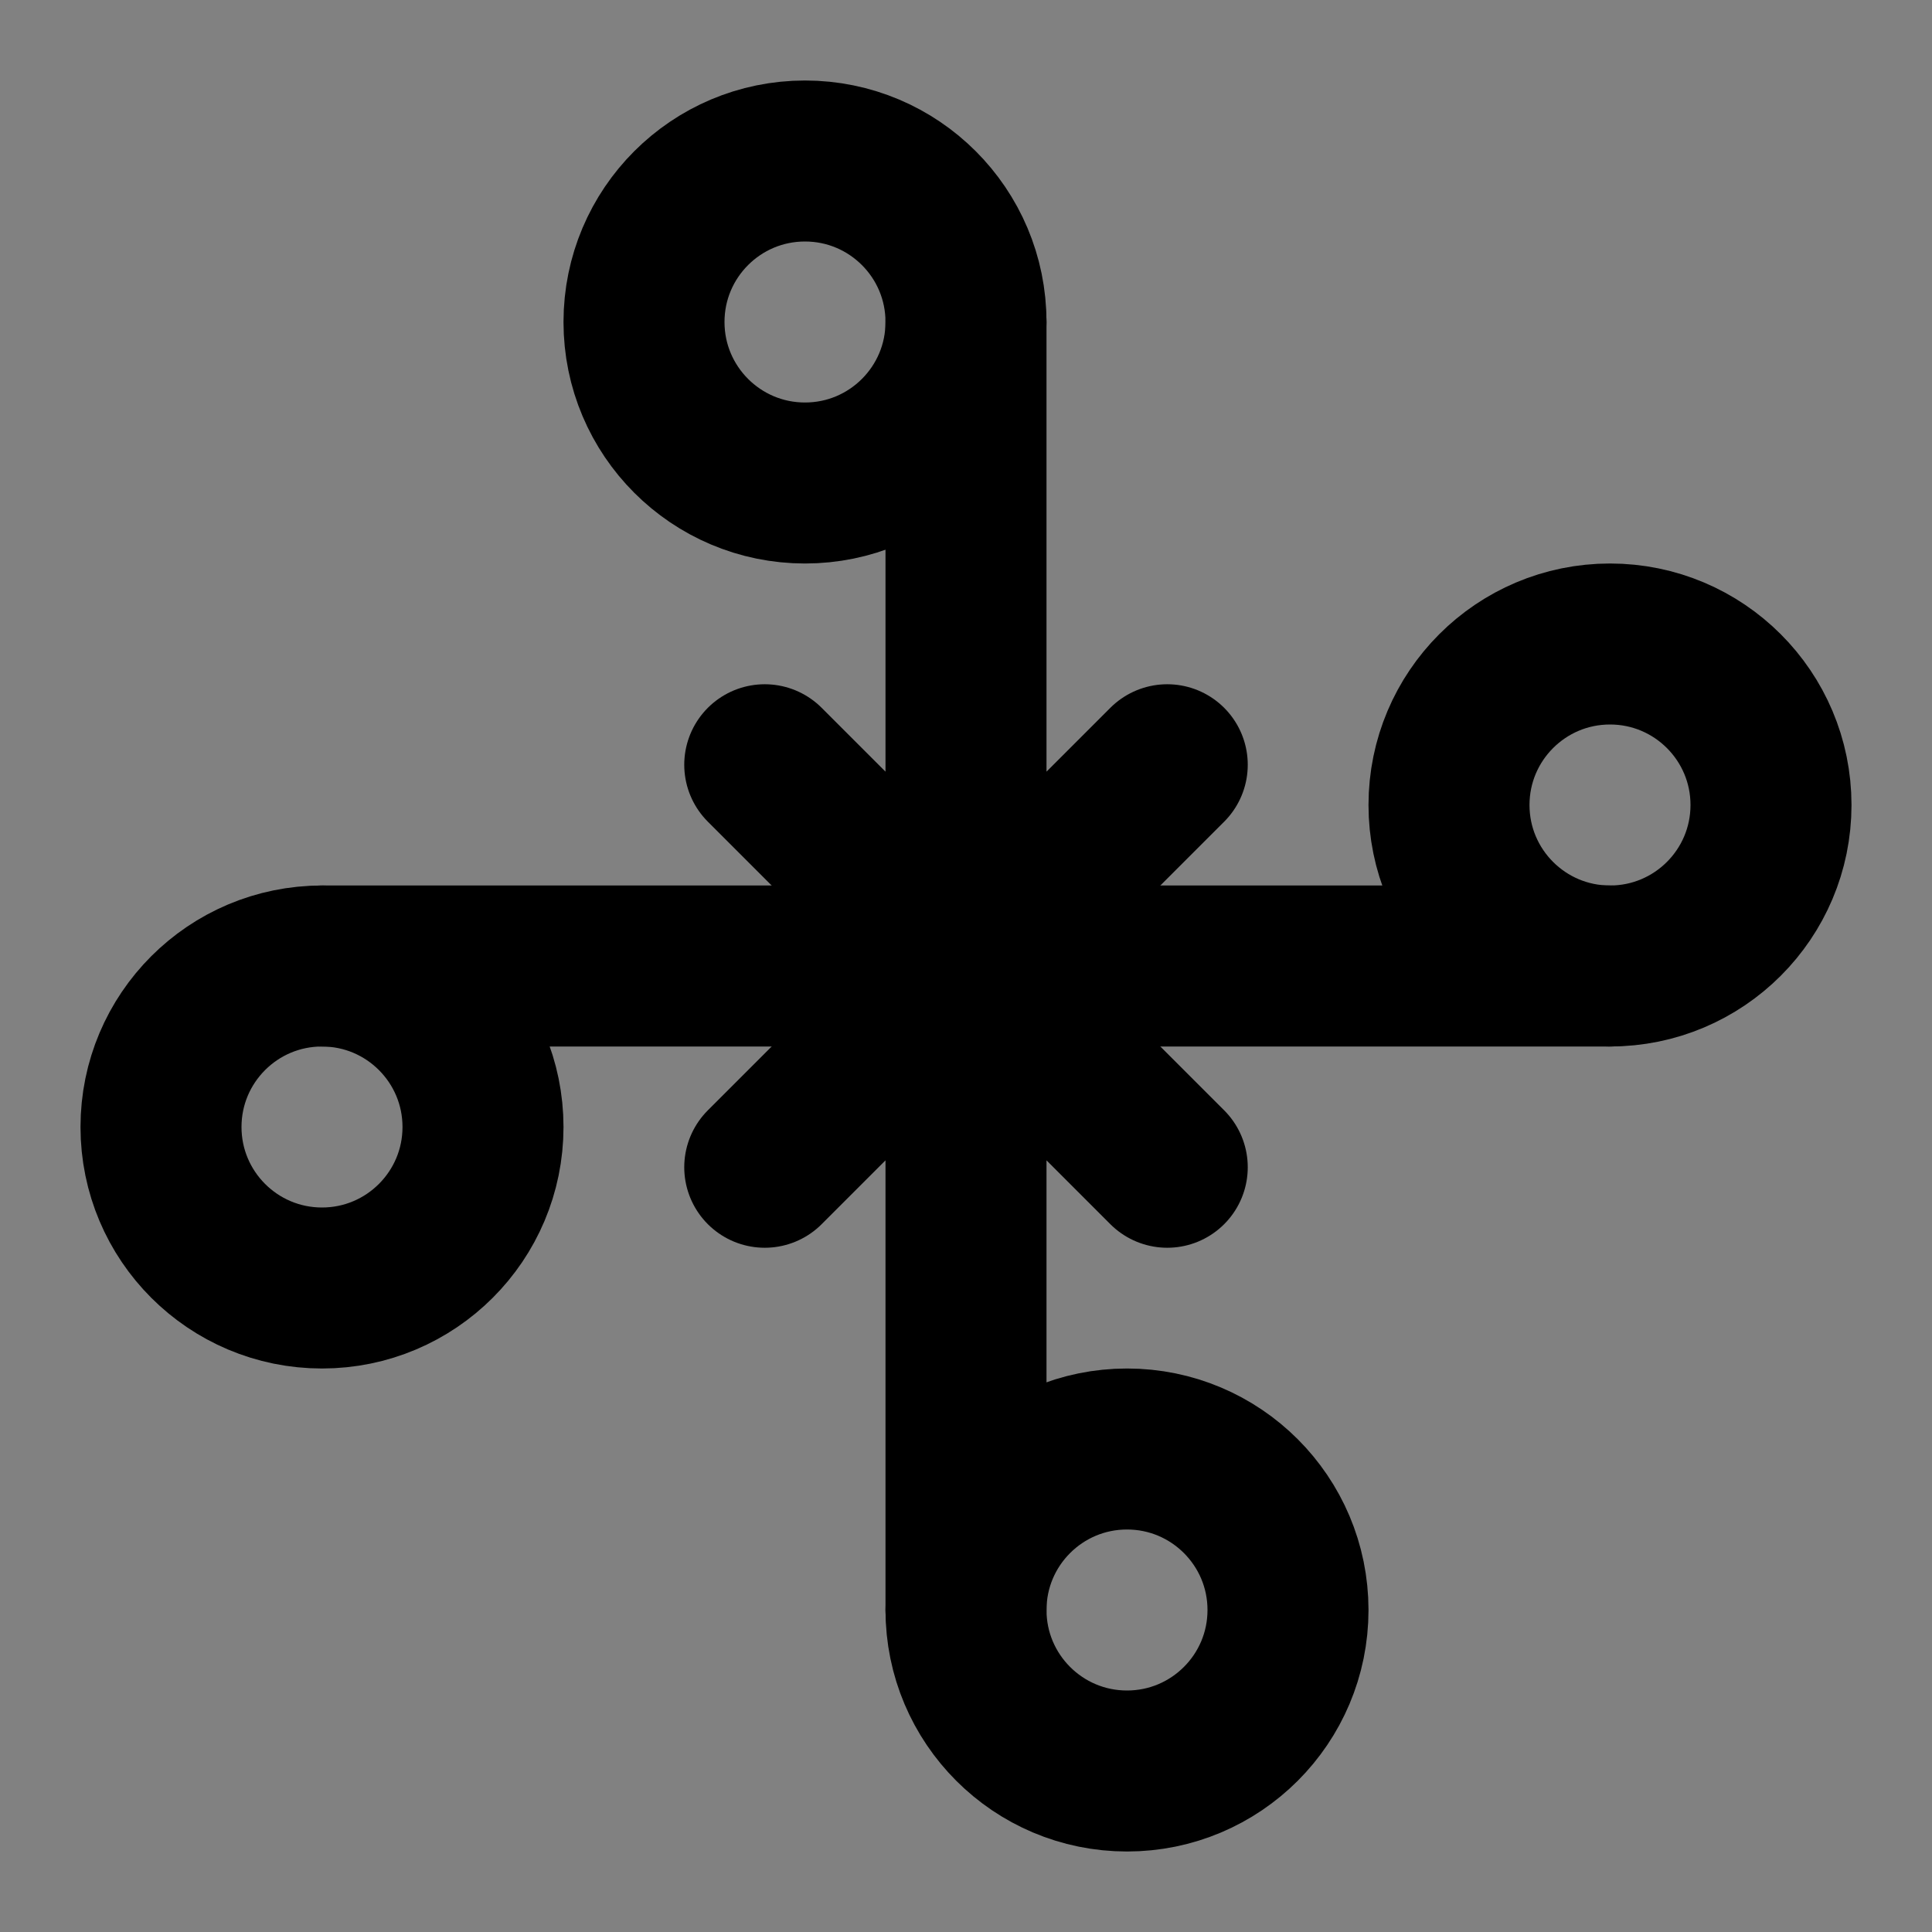 <?xml version="1.0" encoding="UTF-8"?><svg width="1em" height="1em" viewBox="0 0 48 48" fill="none" xmlns="http://www.w3.org/2000/svg"><rect x="0" y="0" width="48" height="48" fill="#808080" stroke="none"/><rect width="48" height="48" fill="white" fill-opacity="0.01"/><path d="M24 8V24M24 24L29 19M24 24L19 19" stroke="currentColor" stroke-width="4" stroke-linecap="round" stroke-linejoin="round"/><path d="M24 40V24M24 24L29 29M24 24L19 29" stroke="currentColor" stroke-width="4" stroke-linecap="round" stroke-linejoin="round"/><circle cx="20" cy="8" r="4" fill="none" stroke="currentColor" stroke-width="4" stroke-linecap="round" stroke-linejoin="round"/><circle cx="8" cy="28" r="4" fill="none" stroke="currentColor" stroke-width="4" stroke-linecap="round" stroke-linejoin="round"/><path d="M8 24H40" stroke="currentColor" stroke-width="4" stroke-linecap="round" stroke-linejoin="round"/><circle cx="40" cy="20" r="4" fill="none" stroke="currentColor" stroke-width="4" stroke-linecap="round" stroke-linejoin="round"/><circle cx="28" cy="40" r="4" fill="none" stroke="currentColor" stroke-width="4" stroke-linecap="round" stroke-linejoin="round"/></svg>